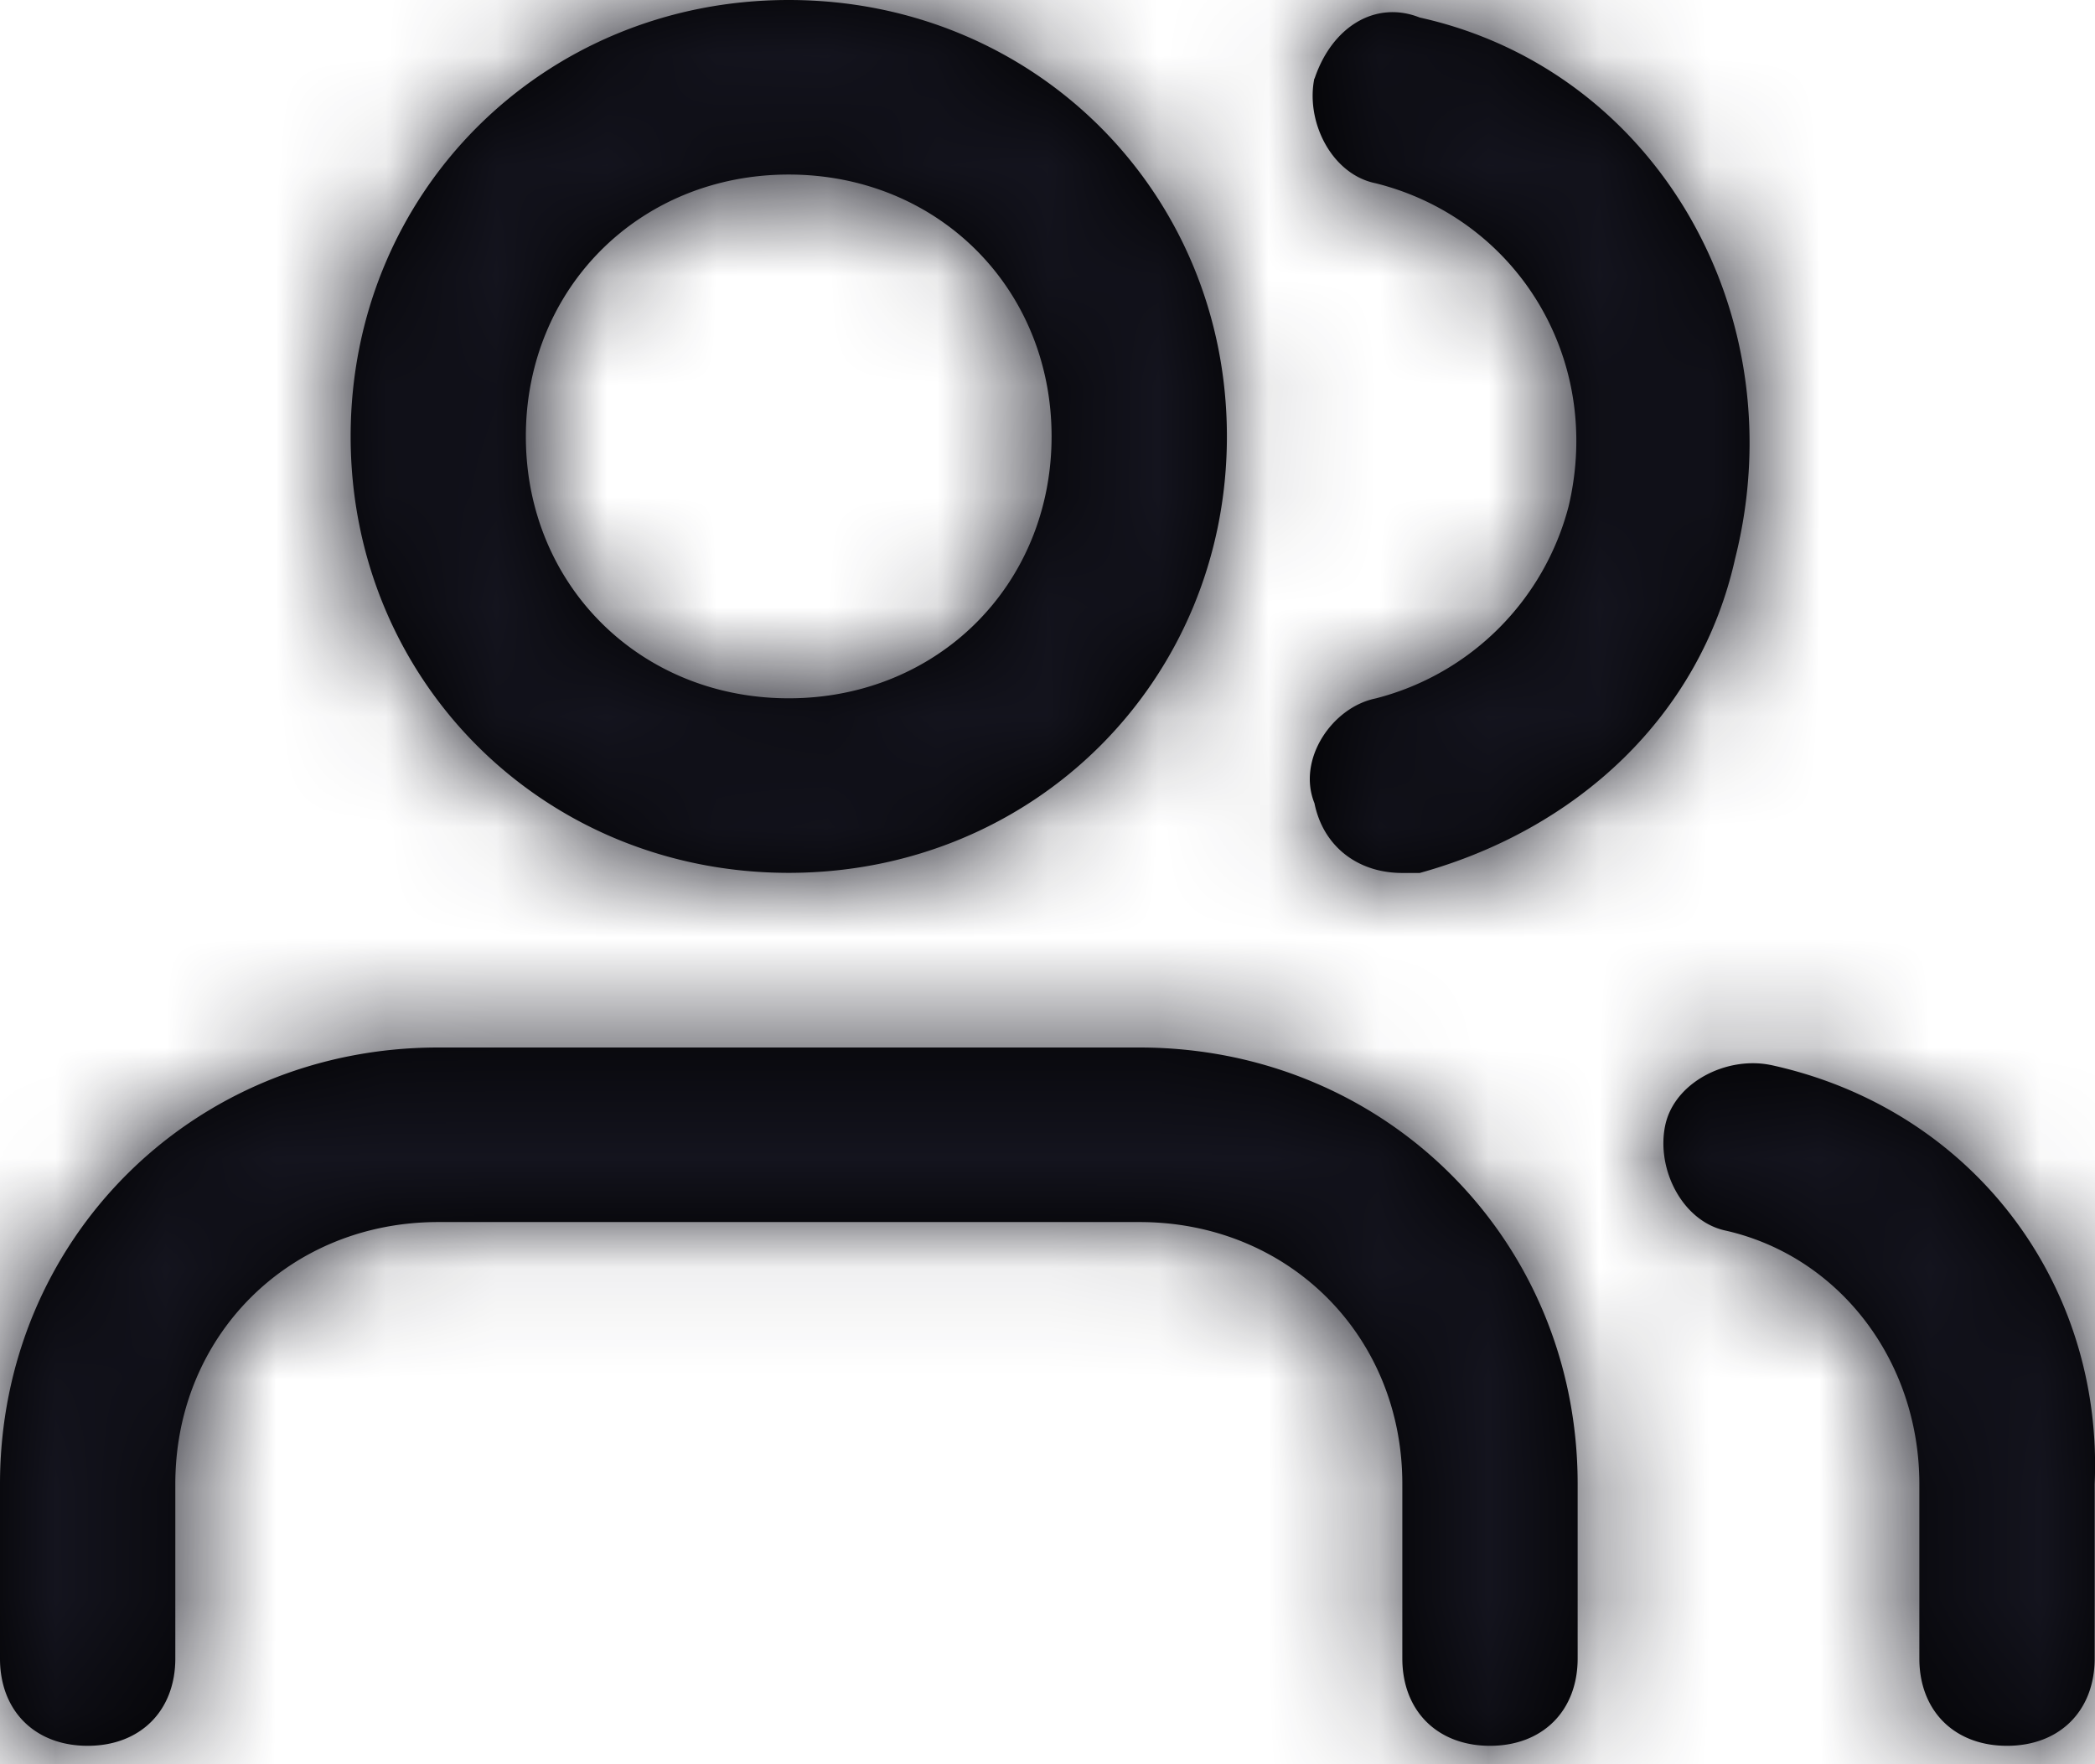 <svg xmlns="http://www.w3.org/2000/svg" xmlns:xlink="http://www.w3.org/1999/xlink" width="19" height="16" fill="none"><use xlink:href="#C" fill-rule="evenodd" fill="#000"/><mask id="A" mask-type="alpha" maskUnits="userSpaceOnUse" x="0" y="0" width="19" height="16"><use xlink:href="#C" fill-rule="evenodd" fill="#fff"/></mask><g mask="url(#A)"><path fill="#14141e" d="M0-1.583h47.5v47.5H0z"/></g><defs ><path id="C" d="M3.18 3.958C3.18 1.742 4.928 0 7.153 0s3.974 1.742 3.974 3.958-1.75 3.958-3.974 3.958S3.18 6.175 3.18 3.958zm11.128 9.5v1.583c0 .475-.318.792-.795.792s-.795-.317-.795-.792v-1.583c0-1.346-1.033-2.375-2.384-2.375h-6.36c-1.35 0-2.384 1.03-2.384 2.375v1.583c0 .475-.318.792-.795.792S0 15.517 0 15.042v-1.583C0 11.242 1.75 9.5 3.974 9.5h6.36c2.225 0 3.974 1.742 3.974 3.958zM7.153 6.333c-1.35 0-2.384-1.03-2.384-2.375s1.033-2.375 2.384-2.375 2.384 1.03 2.384 2.375-1.033 2.375-2.384 2.375zm8.902 3.325c-.397-.08-.874.158-.954.554s.16.87.556.95c1.033.238 1.75 1.188 1.75 2.296v1.583c0 .475.318.792.795.792s.795-.317.795-.792v-1.583c.08-1.82-1.113-3.404-2.94-3.8zM11.922.713c.16-.475.556-.712.954-.554 2.146.475 3.418 2.692 2.86 4.908-.318 1.425-1.43 2.454-2.86 2.85h-.16c-.398 0-.715-.237-.795-.633-.16-.396.16-.87.556-.95a2.43 2.43 0 0 0 1.749-1.742c.318-1.346-.477-2.612-1.75-2.93-.397-.08-.636-.554-.556-.95z"/></defs></svg>